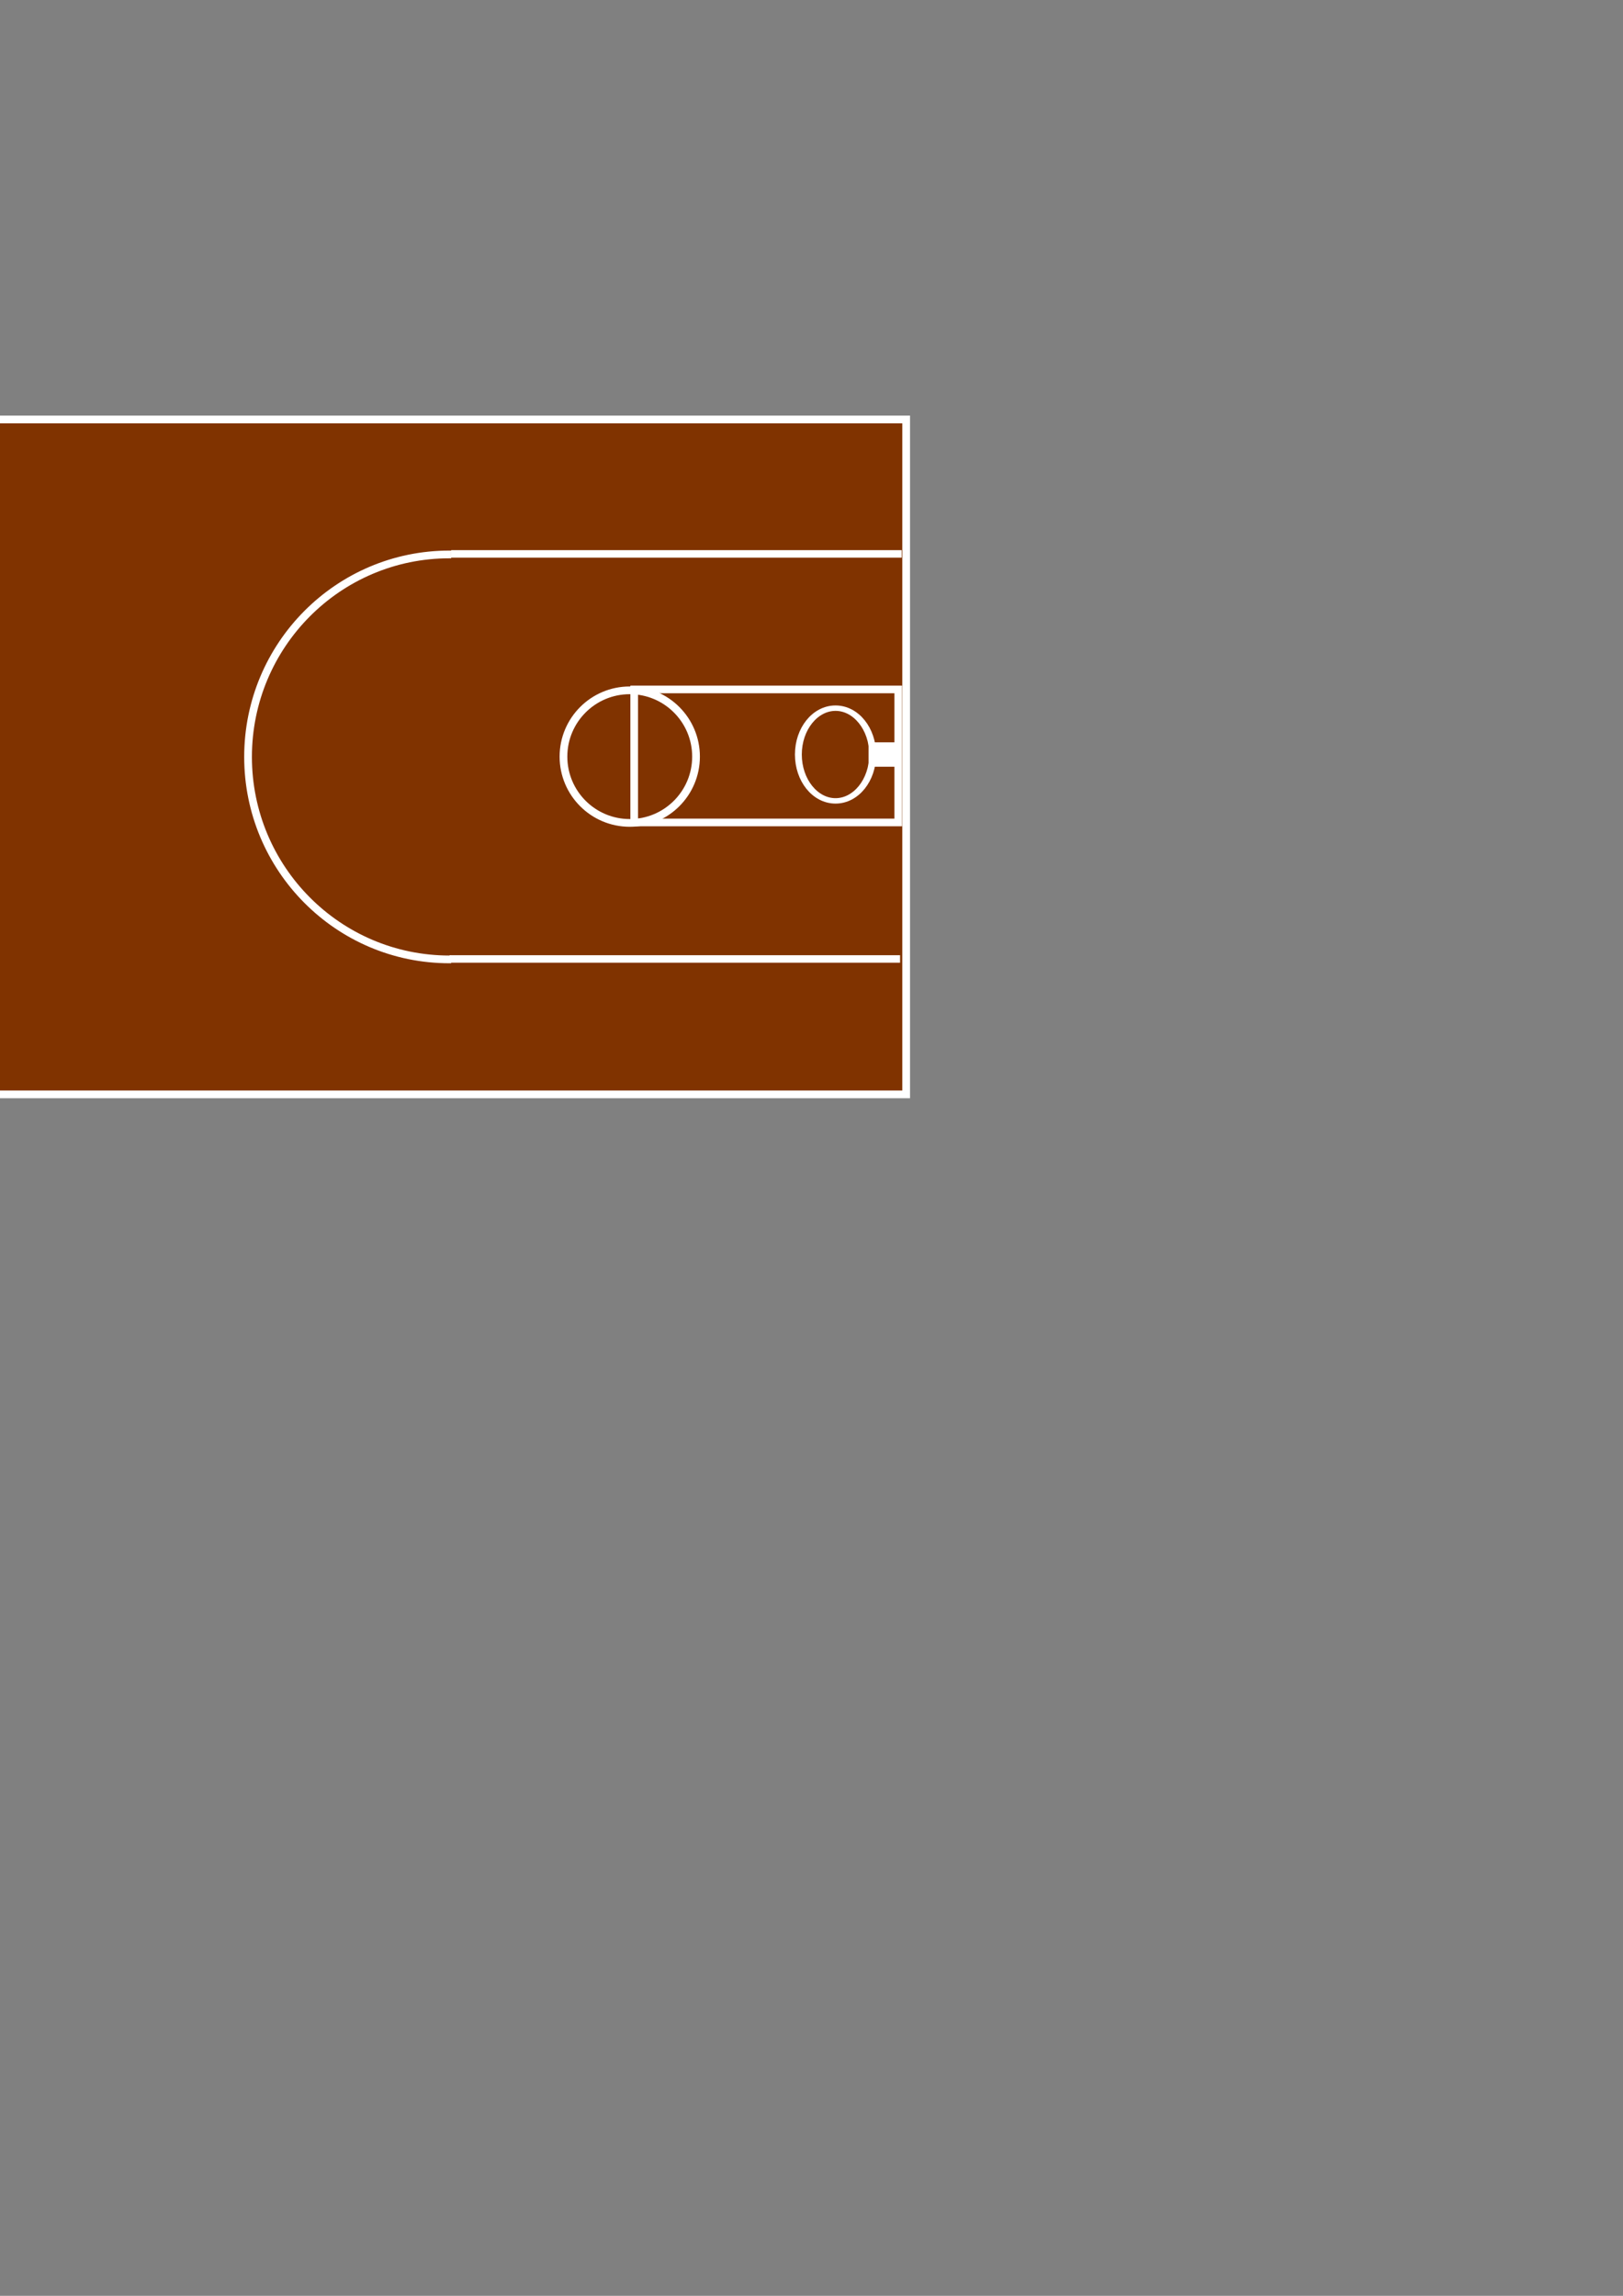<?xml version="1.0" encoding="UTF-8" standalone="no"?>
<!-- Created with Inkscape (http://www.inkscape.org/) -->

<svg
   xmlns:dc="http://purl.org/dc/elements/1.1/"
   xmlns:cc="http://creativecommons.org/ns#"
   xmlns:rdf="http://www.w3.org/1999/02/22-rdf-syntax-ns#"
   xmlns:svg="http://www.w3.org/2000/svg"
   xmlns="http://www.w3.org/2000/svg"
   xmlns:xlink="http://www.w3.org/1999/xlink"
   xmlns:sodipodi="http://sodipodi.sourceforge.net/DTD/sodipodi-0.dtd"
   xmlns:inkscape="http://www.inkscape.org/namespaces/inkscape"
   width="210mm"
   height="297mm"
   viewBox="0 0 210 297"
   version="1.1"
   id="svg8"
   inkscape:version="0.92.2 (5c3e80d, 2017-08-06)"
   sodipodi:docname="src08.svg">
  <rect x="0" y="0" width="210" height="297" fill="#808080" stroke="none"/>
  <defs
     id="defs2" />
  <sodipodi:namedview
     id="base"
     pagecolor="#ffffff"
     bordercolor="#666666"
     borderopacity="1.0"
     inkscape:pageopacity="0.0"
     inkscape:pageshadow="2"
     inkscape:zoom="1.2107309"
     inkscape:cx="54.340427"
     inkscape:cy="860.88077"
     inkscape:document-units="mm"
     inkscape:current-layer="layer1"
     showgrid="true"
     inkscape:window-width="1550"
     inkscape:window-height="932"
     inkscape:window-x="0"
     inkscape:window-y="27"
     inkscape:window-maximized="0"
     inkscape:snap-grids="false">
    <inkscape:grid
       type="xygrid"
       id="grid10" />
  </sodipodi:namedview>
  <g
     inkscape:label="Layer 1"
     inkscape:groupmode="layer"
     id="layer1">
    <g
       id="g2435"
       inkscape:export-xdpi="96"
       inkscape:export-ydpi="96">
      <g
         transform="translate(-13.986,-5.935)"
         id="g919">
        <g
           id="g3916"
           style="stroke:none;stroke-width:0.5;stroke-opacity:1"
           inkscape:export-xdpi="96"
           inkscape:export-ydpi="96">
          <rect
             inkscape:tile-y0="42.867707"
             inkscape:tile-x0="9.1281251"
             inkscape:tile-h="17.462499"
             inkscape:tile-w="17.462499"
             inkscape:tile-cy="51.598957"
             inkscape:tile-cx="17.859375"
             y="43"
             x="9.26"
             height="17.198"
             width="17.198"
             id="rect3703"
             style="fill:none;fill-opacity:1;stroke:none;stroke-width:0.5;stroke-opacity:1" />
          <use
             height="100%"
             width="100%"
             id="use3789"
             xlink:href="#rect3703"
             inkscape:tiled-clone-of="#rect3703"
             y="0"
             x="0"
             style="stroke:none;stroke-width:0.5;stroke-opacity:1" />
          <use
             height="100%"
             width="100%"
             id="use3791"
             transform="translate(0,17.462)"
             xlink:href="#rect3703"
             inkscape:tiled-clone-of="#rect3703"
             y="0"
             x="0"
             style="stroke:none;stroke-width:0.5;stroke-opacity:1" />
          <use
             height="100%"
             width="100%"
             id="use3793"
             transform="translate(0,34.925)"
             xlink:href="#rect3703"
             inkscape:tiled-clone-of="#rect3703"
             y="0"
             x="0"
             style="stroke:none;stroke-width:0.5;stroke-opacity:1" />
          <use
             height="100%"
             width="100%"
             id="use3795"
             transform="translate(0,52.387)"
             xlink:href="#rect3703"
             inkscape:tiled-clone-of="#rect3703"
             y="0"
             x="0"
             style="stroke:none;stroke-width:0.5;stroke-opacity:1" />
          <use
             height="100%"
             width="100%"
             id="use3797"
             transform="translate(0,69.85)"
             xlink:href="#rect3703"
             inkscape:tiled-clone-of="#rect3703"
             y="0"
             x="0"
             style="stroke:none;stroke-width:0.5;stroke-opacity:1" />
          <use
             height="100%"
             width="100%"
             id="use3799"
             transform="translate(0,87.312)"
             xlink:href="#rect3703"
             inkscape:tiled-clone-of="#rect3703"
             y="0"
             x="0"
             style="stroke:none;stroke-width:0.5;stroke-opacity:1" />
          <use
             height="100%"
             width="100%"
             id="use3801"
             transform="translate(17.462)"
             xlink:href="#rect3703"
             inkscape:tiled-clone-of="#rect3703"
             y="0"
             x="0"
             style="stroke:none;stroke-width:0.5;stroke-opacity:1" />
          <use
             height="100%"
             width="100%"
             id="use3803"
             transform="translate(17.462,17.462)"
             xlink:href="#rect3703"
             inkscape:tiled-clone-of="#rect3703"
             y="0"
             x="0"
             style="stroke:none;stroke-width:0.5;stroke-opacity:1" />
          <use
             height="100%"
             width="100%"
             id="use3805"
             transform="translate(17.462,34.925)"
             xlink:href="#rect3703"
             inkscape:tiled-clone-of="#rect3703"
             y="0"
             x="0"
             style="stroke:none;stroke-width:0.5;stroke-opacity:1" />
          <use
             height="100%"
             width="100%"
             id="use3807"
             transform="translate(17.462,52.387)"
             xlink:href="#rect3703"
             inkscape:tiled-clone-of="#rect3703"
             y="0"
             x="0"
             style="stroke:none;stroke-width:0.5;stroke-opacity:1" />
          <use
             height="100%"
             width="100%"
             id="use3809"
             transform="translate(17.462,69.85)"
             xlink:href="#rect3703"
             inkscape:tiled-clone-of="#rect3703"
             y="0"
             x="0"
             style="stroke:none;stroke-width:0.5;stroke-opacity:1" />
          <use
             height="100%"
             width="100%"
             id="use3811"
             transform="translate(17.462,87.312)"
             xlink:href="#rect3703"
             inkscape:tiled-clone-of="#rect3703"
             y="0"
             x="0"
             style="stroke:none;stroke-width:0.5;stroke-opacity:1" />
          <use
             height="100%"
             width="100%"
             id="use3813"
             transform="translate(34.925)"
             xlink:href="#rect3703"
             inkscape:tiled-clone-of="#rect3703"
             y="0"
             x="0"
             style="stroke:none;stroke-width:0.5;stroke-opacity:1" />
          <use
             height="100%"
             width="100%"
             id="use3815"
             transform="translate(34.925,17.462)"
             xlink:href="#rect3703"
             inkscape:tiled-clone-of="#rect3703"
             y="0"
             x="0"
             style="stroke:none;stroke-width:0.5;stroke-opacity:1" />
          <use
             height="100%"
             width="100%"
             id="use3817"
             transform="translate(34.925,34.925)"
             xlink:href="#rect3703"
             inkscape:tiled-clone-of="#rect3703"
             y="0"
             x="0"
             style="stroke:none;stroke-width:0.5;stroke-opacity:1" />
          <use
             height="100%"
             width="100%"
             id="use3819"
             transform="translate(34.925,52.387)"
             xlink:href="#rect3703"
             inkscape:tiled-clone-of="#rect3703"
             y="0"
             x="0"
             style="stroke:none;stroke-width:0.5;stroke-opacity:1" />
          <use
             height="100%"
             width="100%"
             id="use3821"
             transform="translate(34.925,69.85)"
             xlink:href="#rect3703"
             inkscape:tiled-clone-of="#rect3703"
             y="0"
             x="0"
             style="stroke:none;stroke-width:0.5;stroke-opacity:1" />
          <use
             height="100%"
             width="100%"
             id="use3823"
             transform="translate(34.925,87.312)"
             xlink:href="#rect3703"
             inkscape:tiled-clone-of="#rect3703"
             y="0"
             x="0"
             style="stroke:none;stroke-width:0.5;stroke-opacity:1" />
          <use
             height="100%"
             width="100%"
             id="use3825"
             transform="translate(52.387)"
             xlink:href="#rect3703"
             inkscape:tiled-clone-of="#rect3703"
             y="0"
             x="0"
             style="stroke:none;stroke-width:0.5;stroke-opacity:1" />
          <use
             height="100%"
             width="100%"
             id="use3827"
             transform="translate(52.387,17.462)"
             xlink:href="#rect3703"
             inkscape:tiled-clone-of="#rect3703"
             y="0"
             x="0"
             style="stroke:none;stroke-width:0.5;stroke-opacity:1" />
          <use
             height="100%"
             width="100%"
             id="use3829"
             transform="translate(52.387,34.925)"
             xlink:href="#rect3703"
             inkscape:tiled-clone-of="#rect3703"
             y="0"
             x="0"
             style="stroke:none;stroke-width:0.5;stroke-opacity:1" />
          <use
             height="100%"
             width="100%"
             id="use3831"
             transform="translate(52.387,52.387)"
             xlink:href="#rect3703"
             inkscape:tiled-clone-of="#rect3703"
             y="0"
             x="0"
             style="stroke:none;stroke-width:0.5;stroke-opacity:1" />
          <use
             height="100%"
             width="100%"
             id="use3833"
             transform="translate(52.387,69.85)"
             xlink:href="#rect3703"
             inkscape:tiled-clone-of="#rect3703"
             y="0"
             x="0"
             style="stroke:none;stroke-width:0.5;stroke-opacity:1" />
          <use
             height="100%"
             width="100%"
             id="use3835"
             transform="translate(52.387,87.312)"
             xlink:href="#rect3703"
             inkscape:tiled-clone-of="#rect3703"
             y="0"
             x="0"
             style="stroke:none;stroke-width:0.5;stroke-opacity:1" />
          <use
             height="100%"
             width="100%"
             id="use3837"
             transform="translate(69.85)"
             xlink:href="#rect3703"
             inkscape:tiled-clone-of="#rect3703"
             y="0"
             x="0"
             style="stroke:none;stroke-width:0.5;stroke-opacity:1" />
          <use
             height="100%"
             width="100%"
             id="use3839"
             transform="translate(69.85,17.462)"
             xlink:href="#rect3703"
             inkscape:tiled-clone-of="#rect3703"
             y="0"
             x="0"
             style="stroke:none;stroke-width:0.5;stroke-opacity:1" />
          <use
             height="100%"
             width="100%"
             id="use3841"
             transform="translate(69.85,34.925)"
             xlink:href="#rect3703"
             inkscape:tiled-clone-of="#rect3703"
             y="0"
             x="0"
             style="stroke:none;stroke-width:0.5;stroke-opacity:1" />
          <use
             height="100%"
             width="100%"
             id="use3843"
             transform="translate(69.85,52.387)"
             xlink:href="#rect3703"
             inkscape:tiled-clone-of="#rect3703"
             y="0"
             x="0"
             style="stroke:none;stroke-width:0.5;stroke-opacity:1" />
          <use
             height="100%"
             width="100%"
             id="use3845"
             transform="translate(69.85,69.85)"
             xlink:href="#rect3703"
             inkscape:tiled-clone-of="#rect3703"
             y="0"
             x="0"
             style="stroke:none;stroke-width:0.5;stroke-opacity:1" />
          <use
             height="100%"
             width="100%"
             id="use3847"
             transform="translate(69.85,87.312)"
             xlink:href="#rect3703"
             inkscape:tiled-clone-of="#rect3703"
             y="0"
             x="0"
             style="stroke:none;stroke-width:0.5;stroke-opacity:1" />
          <use
             height="100%"
             width="100%"
             id="use3849"
             transform="translate(87.312)"
             xlink:href="#rect3703"
             inkscape:tiled-clone-of="#rect3703"
             y="0"
             x="0"
             style="stroke:none;stroke-width:0.5;stroke-opacity:1" />
          <use
             height="100%"
             width="100%"
             id="use3851"
             transform="translate(87.312,17.462)"
             xlink:href="#rect3703"
             inkscape:tiled-clone-of="#rect3703"
             y="0"
             x="0"
             style="stroke:none;stroke-width:0.5;stroke-opacity:1" />
          <use
             height="100%"
             width="100%"
             id="use3853"
             transform="translate(87.312,34.925)"
             xlink:href="#rect3703"
             inkscape:tiled-clone-of="#rect3703"
             y="0"
             x="0"
             style="stroke:none;stroke-width:0.5;stroke-opacity:1" />
          <use
             height="100%"
             width="100%"
             id="use3855"
             transform="translate(87.312,52.387)"
             xlink:href="#rect3703"
             inkscape:tiled-clone-of="#rect3703"
             y="0"
             x="0"
             style="stroke:none;stroke-width:0.5;stroke-opacity:1" />
          <use
             height="100%"
             width="100%"
             id="use3857"
             transform="translate(87.312,69.85)"
             xlink:href="#rect3703"
             inkscape:tiled-clone-of="#rect3703"
             y="0"
             x="0"
             style="stroke:none;stroke-width:0.5;stroke-opacity:1" />
          <use
             height="100%"
             width="100%"
             id="use3859"
             transform="translate(87.312,87.312)"
             xlink:href="#rect3703"
             inkscape:tiled-clone-of="#rect3703"
             y="0"
             x="0"
             style="stroke:none;stroke-width:0.5;stroke-opacity:1" />
          <use
             height="100%"
             width="100%"
             id="use3861"
             transform="translate(104.775)"
             xlink:href="#rect3703"
             inkscape:tiled-clone-of="#rect3703"
             y="0"
             x="0"
             style="stroke:none;stroke-width:0.5;stroke-opacity:1" />
          <use
             height="100%"
             width="100%"
             id="use3863"
             transform="translate(104.775,17.462)"
             xlink:href="#rect3703"
             inkscape:tiled-clone-of="#rect3703"
             y="0"
             x="0"
             style="stroke:none;stroke-width:0.5;stroke-opacity:1" />
          <use
             height="100%"
             width="100%"
             id="use3865"
             transform="translate(104.775,34.925)"
             xlink:href="#rect3703"
             inkscape:tiled-clone-of="#rect3703"
             y="0"
             x="0"
             style="stroke:none;stroke-width:0.5;stroke-opacity:1" />
          <use
             height="100%"
             width="100%"
             id="use3867"
             transform="translate(104.775,52.387)"
             xlink:href="#rect3703"
             inkscape:tiled-clone-of="#rect3703"
             y="0"
             x="0"
             style="stroke:none;stroke-width:0.5;stroke-opacity:1" />
          <use
             height="100%"
             width="100%"
             id="use3869"
             transform="translate(104.775,69.85)"
             xlink:href="#rect3703"
             inkscape:tiled-clone-of="#rect3703"
             y="0"
             x="0"
             style="stroke:none;stroke-width:0.5;stroke-opacity:1" />
          <use
             height="100%"
             width="100%"
             id="use3871"
             transform="translate(104.775,87.312)"
             xlink:href="#rect3703"
             inkscape:tiled-clone-of="#rect3703"
             y="0"
             x="0"
             style="stroke:none;stroke-width:0.5;stroke-opacity:1" />
        </g>
        <rect
           style="fill:#803300;fill-opacity:1;stroke:#ffffff;stroke-width:1.001;stroke-opacity:1"
           id="rect4549"
           width="121.973"
           height="87.312"
           x="9.26"
           y="60.198"
           ry="1.5080242e-05" />
        <g
           id="g4572"
           transform="translate(22.603,1.082)">
          <ellipse
             ry="26.194"
             rx="26.061"
             cy="102.772"
             cx="49.54"
             id="path4566"
             style="fill:none;fill-opacity:1;stroke:#ffffff;stroke-width:1;stroke-opacity:1" />
          <rect
             ry="1.5080244e-05"
             y="73.711"
             x="49.757"
             height="60.883"
             width="27.815"
             id="rect4568"
             style="fill:#803300;fill-opacity:1;stroke:none;stroke-width:1;stroke-opacity:1" />
        </g>
        <g
           id="g4576"
           transform="translate(-0.259,-0.259)">
          <rect
             ry="1.5089594e-05"
             y="95.382"
             x="96.303"
             height="17.209"
             width="34.163"
             id="rect4562"
             style="fill:none;fill-opacity:1;stroke:#ffffff;stroke-width:0.989;stroke-opacity:1" />
          <circle
             r="8.576"
             cy="104.075"
             cx="95.728"
             id="path4564"
             style="fill:none;fill-opacity:1;stroke:#ffffff;stroke-width:1;stroke-opacity:1" />
        </g>
        <rect
           style="fill:#ffffff;fill-opacity:1;stroke:none;stroke-width:0.84;stroke-opacity:1"
           id="rect4578"
           width="58.295"
           height="0.969"
           x="72.36"
           y="77.106"
           ry="4.6656241e-06" />
        <rect
           style="fill:#ffffff;fill-opacity:1;stroke:none;stroke-width:0.84;stroke-opacity:1"
           id="rect4578-3"
           width="58.295"
           height="0.969"
           x="72.151"
           y="129.508"
           ry="4.6656241e-06" />
      </g>
      <g
         transform="matrix(1,0,0,0.79,86.102,23.48)"
         id="g2376">
        <ellipse
           style="fill:none;fill-opacity:1;stroke:#ffffff;stroke-width:0.888;stroke-opacity:1"
           id="path921"
           cx="22.007"
           cy="93.835"
           rx="4.808"
           ry="7.591" />
        <rect
           style="fill:#ffffff;fill-opacity:1;stroke:#ffffff;stroke-width:0.888;stroke-opacity:1"
           id="rect2360"
           width="3.278"
           height="3.105"
           x="26.723"
           y="92.282"
           ry="1.1904753e-05" />
      </g>
    </g>
  </g>
</svg>
